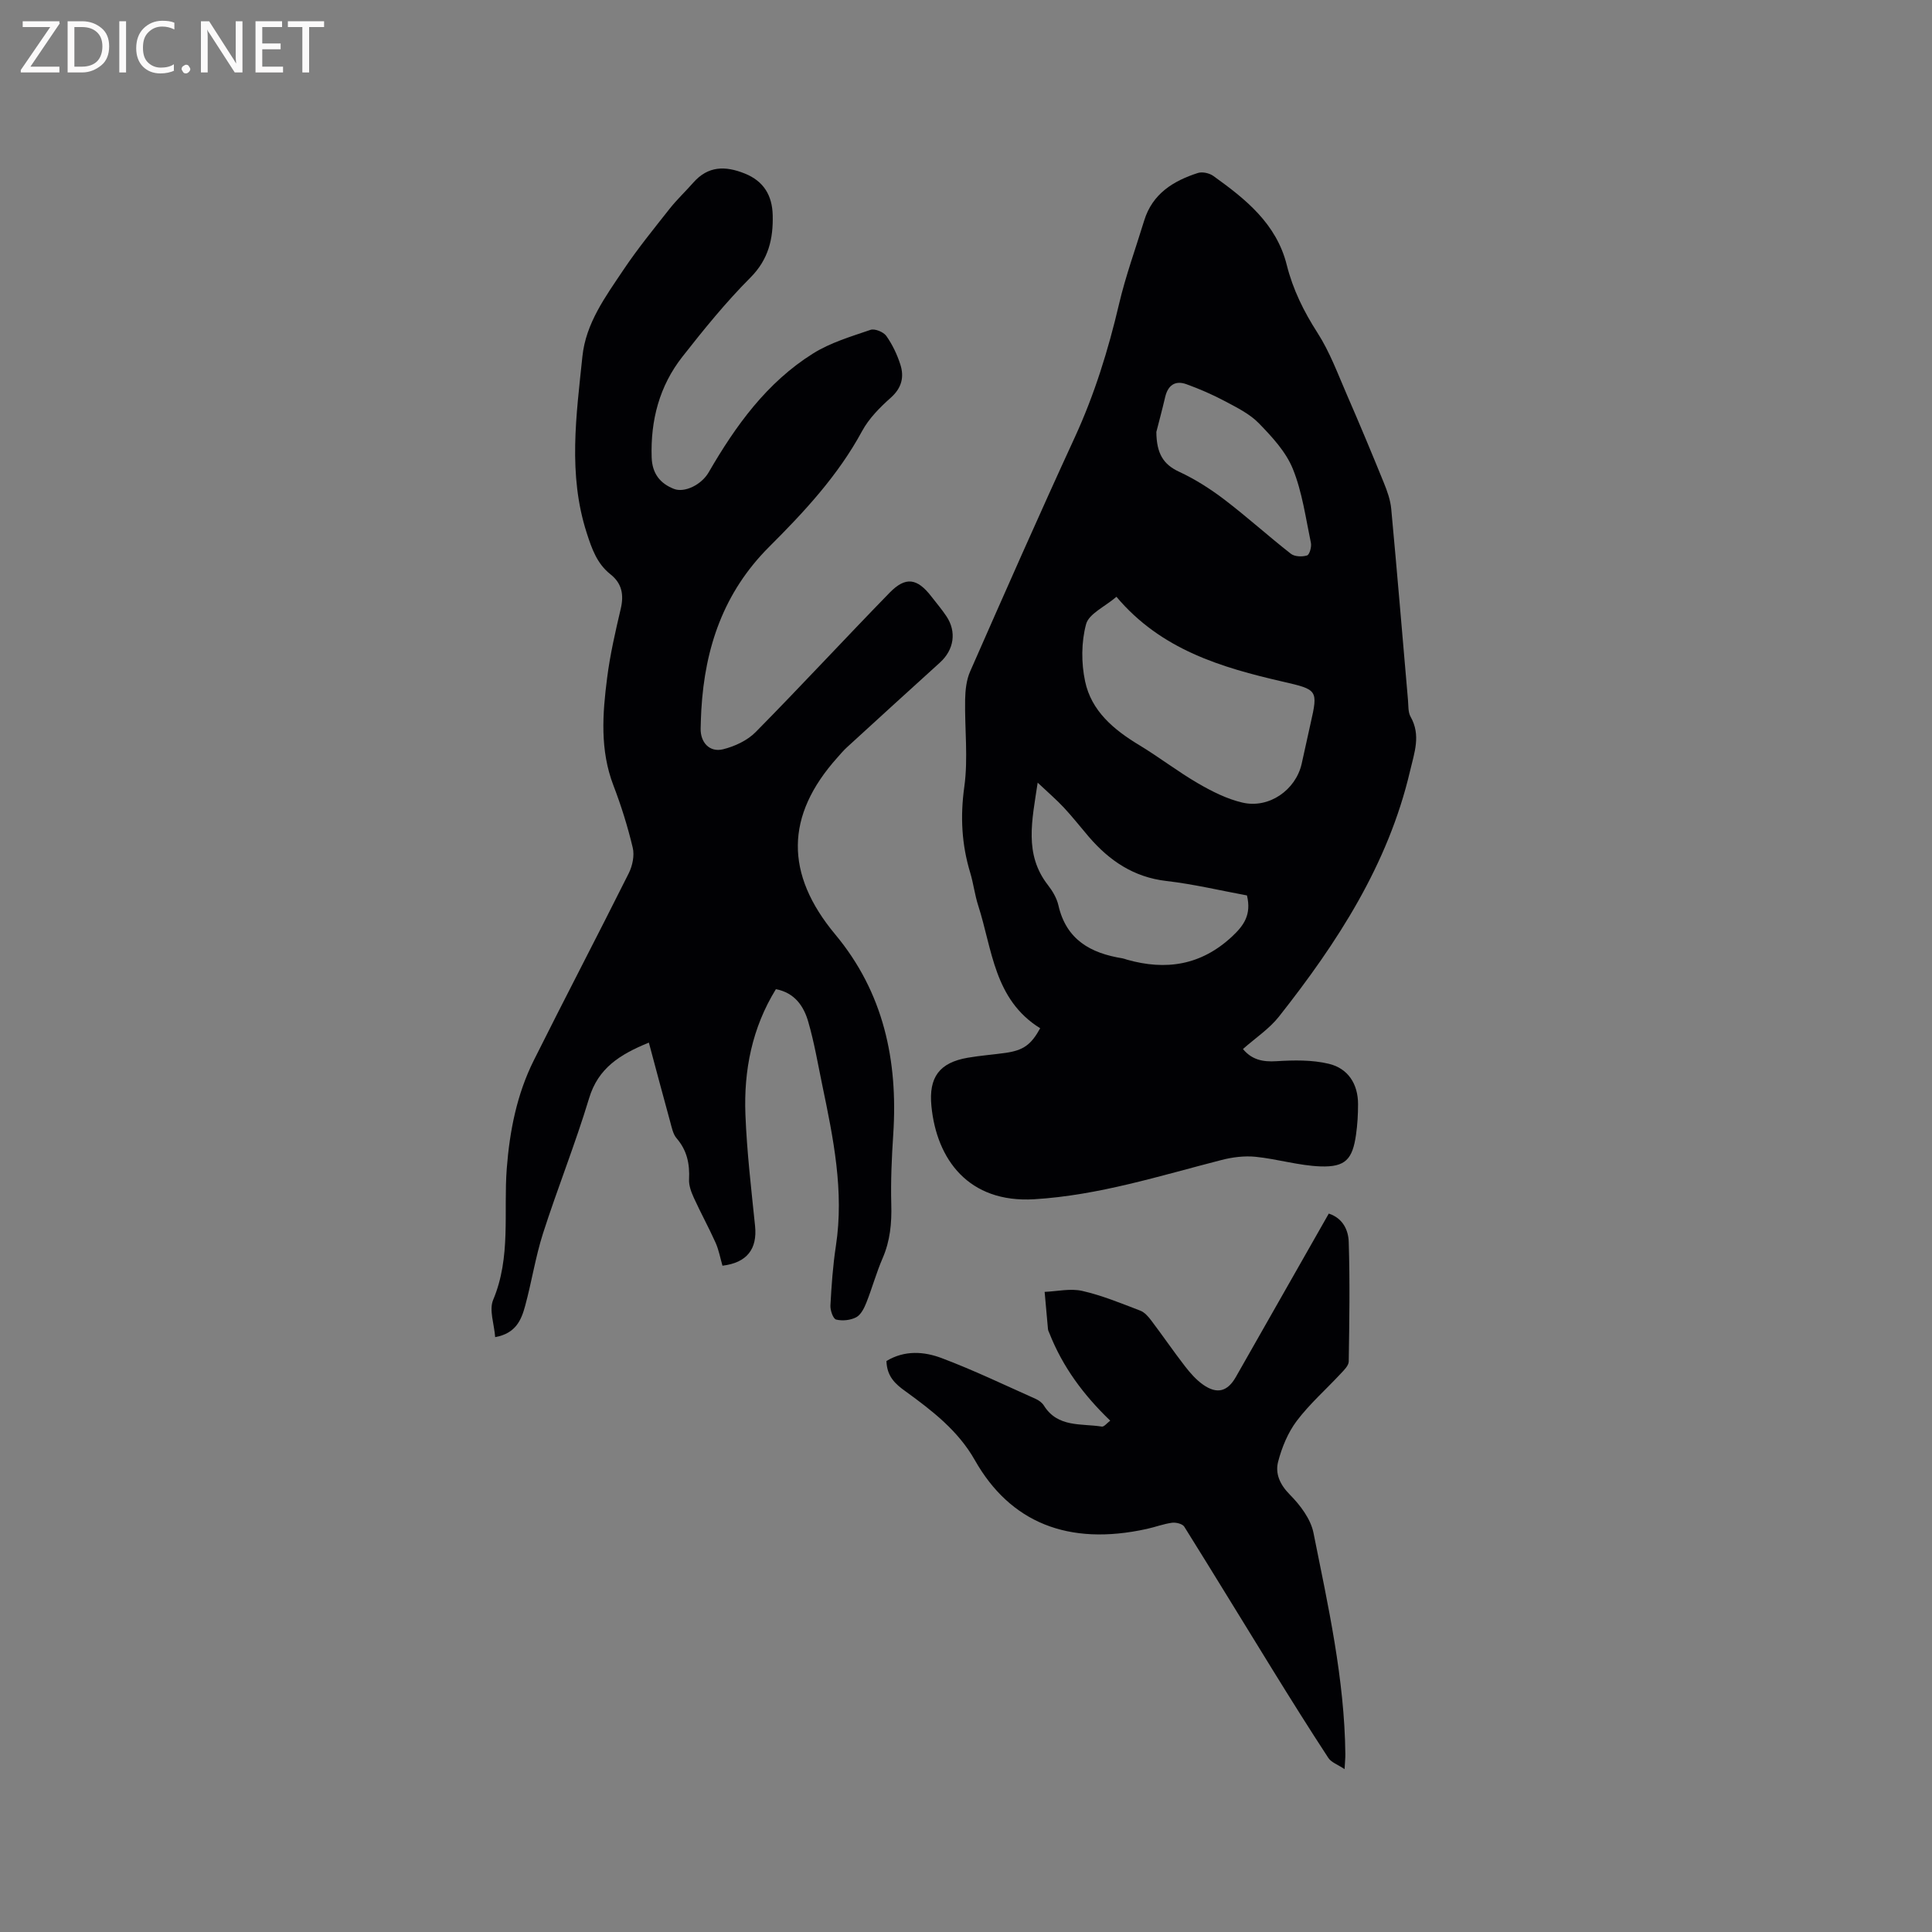 <svg enable-background="new 0 0 400 400" viewBox="0 0 400 400" xmlns="http://www.w3.org/2000/svg"><rect x="0" y="0" width="400" height="400" fill="#808080" stroke="none"/><path d="m215.36 212.89c-9.57-5.94-9.9-16.34-12.84-25.43-.71-2.21-.98-4.56-1.65-6.78-1.77-5.85-2.08-11.64-1.22-17.79.82-5.91.06-12.02.17-18.05.04-1.96.26-4.07 1.04-5.83 7.11-16.17 14.24-32.34 21.63-48.39 4.1-8.9 6.96-18.14 9.19-27.65 1.37-5.85 3.45-11.54 5.21-17.3 1.7-5.55 6.02-8.22 11.13-9.86.92-.29 2.37.03 3.19.62 6.68 4.79 13.06 9.87 15.2 18.43 1.27 5.07 3.52 9.63 6.37 14.06 2.55 3.96 4.21 8.52 6.11 12.88 2.62 6.01 5.14 12.06 7.61 18.13.71 1.74 1.37 3.59 1.54 5.44 1.23 13.19 2.32 26.39 3.47 39.59.1 1.16 0 2.48.53 3.42 2.18 3.84.79 7.42-.11 11.27-4.54 19.38-15.07 35.53-27.14 50.83-2 2.53-4.84 4.4-7.45 6.71 1.83 2.21 4.07 2.7 6.92 2.52 3.61-.22 7.39-.3 10.87.54 3.95.95 6.04 4.15 6.04 8.35 0 2.11-.12 4.23-.42 6.32-.72 5.09-2.19 6.75-7.36 6.57-4.5-.16-8.94-1.54-13.45-1.99-2.31-.23-4.79.08-7.06.67-12.8 3.28-25.41 7.31-38.74 8.12-13.64.82-20.23-8.28-21.3-19.29-.58-5.94 1.62-8.99 7.53-10.01 2.61-.45 5.26-.64 7.88-1.01 3.63-.54 5.21-1.65 7.11-5.09zm15.79-89.33c-2.43 2.08-5.71 3.51-6.29 5.67-1 3.72-1.01 8.04-.2 11.84 1.3 6.14 5.92 10 11.16 13.17 4.16 2.51 8.03 5.51 12.23 7.95 2.88 1.67 5.99 3.24 9.19 3.98 5.5 1.28 11.01-2.6 12.25-8.01.64-2.78 1.21-5.58 1.85-8.37 1.59-6.96 1.42-7.01-5.69-8.65-12.79-2.94-25.27-6.62-34.5-17.58zm27.02 61.83c-5.48-1.01-11.04-2.34-16.67-2.99-6.78-.78-11.81-4.2-16.08-9.16-1.72-2.01-3.35-4.1-5.15-6.03-1.53-1.64-3.25-3.11-5.43-5.17-1.17 7.86-2.85 14.81 2.11 21.19.96 1.23 1.84 2.71 2.18 4.2 1.62 7.14 6.68 9.93 13.26 10.98.31.05.61.18.91.27 8.11 2.3 15.38 1.18 21.78-4.78 2.44-2.28 4.05-4.51 3.09-8.51zm-18.76-95.96c.04 4.48 1.45 6.73 4.71 8.24 3.3 1.53 6.45 3.54 9.36 5.75 4.71 3.59 9.11 7.58 13.78 11.23.78.61 2.34.66 3.35.35.51-.15.97-1.78.8-2.6-1.08-5.15-1.79-10.5-3.74-15.32-1.43-3.54-4.31-6.64-7.04-9.45-1.92-1.97-4.6-3.28-7.08-4.6-2.54-1.35-5.22-2.51-7.93-3.49-2.32-.83-3.81.23-4.38 2.65-.65 2.77-1.39 5.51-1.83 7.24z" fill="#010104"/><path d="m160.64 204.8c-4.95 8.04-6.66 16.83-6.31 25.95.3 7.71 1.21 15.4 2 23.09.48 4.74-1.67 7.6-6.75 8.21-.46-1.57-.75-3.25-1.43-4.77-1.4-3.13-3.07-6.15-4.49-9.27-.54-1.19-1.06-2.55-1-3.81.16-3.2-.4-6.01-2.57-8.52-.76-.88-1.01-2.26-1.34-3.45-1.48-5.36-2.9-10.74-4.41-16.37-6.04 2.47-10.5 5.28-12.38 11.54-2.84 9.41-6.52 18.57-9.53 27.94-1.57 4.91-2.35 10.06-3.71 15.05-.78 2.85-1.89 5.67-6.2 6.45-.2-2.71-1.29-5.62-.42-7.71 3.73-8.86 2.13-18.14 2.82-27.21.6-7.79 2.09-15.35 5.58-22.35 6.47-12.97 13.2-25.81 19.68-38.78.77-1.54 1.21-3.67.82-5.29-1.04-4.37-2.39-8.69-4-12.89-2.81-7.33-2.26-14.81-1.3-22.27.61-4.81 1.71-9.58 2.82-14.31.68-2.89.24-5.25-2.11-7.11-2.81-2.22-3.87-5.27-4.94-8.59-3.91-12.14-2.15-24.33-.89-36.53.72-6.91 4.78-12.38 8.48-17.91 2.94-4.39 6.3-8.51 9.58-12.67 1.5-1.9 3.29-3.58 4.9-5.41 3.06-3.48 6.62-3.5 10.64-1.89 3.98 1.59 5.7 4.59 5.8 8.63.12 4.87-.85 9.15-4.63 12.94-5.07 5.08-9.63 10.71-14.07 16.37-4.75 6.05-6.61 13.14-6.36 20.84.11 3.32 1.72 5.39 4.61 6.52 2.19.86 5.7-.84 7.2-3.44 5.58-9.64 12.02-18.59 21.6-24.59 3.59-2.25 7.84-3.51 11.91-4.9.88-.3 2.68.44 3.26 1.26 1.26 1.78 2.24 3.84 2.91 5.93.82 2.57.29 4.82-1.95 6.83-2.27 2.02-4.55 4.31-5.98 6.95-4.97 9.19-11.98 16.72-19.24 23.96-9.43 9.42-13.3 20.88-14.04 33.78-.07 1.27-.11 2.54-.14 3.81-.07 2.89 1.84 5.01 4.64 4.32 2.42-.6 5.04-1.82 6.76-3.57 9.37-9.5 18.43-19.31 27.74-28.86 3.31-3.39 5.71-2.99 8.64.81 1.04 1.34 2.14 2.64 3.08 4.04 2.19 3.24 1.6 6.99-1.32 9.63-6.44 5.83-12.86 11.69-19.27 17.56-.7.64-1.32 1.38-1.95 2.09-10.82 12.06-10.89 24.12-.44 36.65 9.99 11.99 13 26.08 12 41.33-.32 4.84-.54 9.7-.41 14.54.11 3.88-.23 7.54-1.79 11.14-1.3 3-2.17 6.19-3.38 9.24-.45 1.13-1.13 2.49-2.1 3-1.18.62-2.86.79-4.15.47-.62-.15-1.23-1.91-1.18-2.9.22-4.12.51-8.25 1.13-12.33 1.74-11.37-.54-22.37-2.83-33.37-.9-4.34-1.64-8.73-2.87-12.98-.92-3.28-2.82-6.09-6.72-6.82z" fill="#010104"/><path d="m183.53 281.78c3.79-2.28 7.8-1.97 11.43-.6 6.62 2.49 13.01 5.57 19.48 8.45.65.29 1.32.79 1.69 1.38 2.87 4.6 7.74 3.67 12 4.35.46.07 1.06-.73 1.73-1.23-5.54-5.32-9.85-11.15-12.58-18.07-.12-.3-.29-.59-.31-.9-.24-2.56-.46-5.12-.69-7.69 2.61-.11 5.34-.76 7.79-.2 4.1.93 8.05 2.57 12 4.08.9.34 1.68 1.24 2.29 2.05 2.37 3.13 4.58 6.37 6.98 9.47 1.09 1.41 2.32 2.81 3.76 3.82 2.88 2.02 5.05 1.42 6.77-1.6 6.39-11.22 12.77-22.45 19.24-33.83 2.97.97 4.06 3.49 4.13 5.88.26 8.24.13 16.49 0 24.73-.01.86-.97 1.8-1.67 2.54-3.03 3.26-6.42 6.24-9.09 9.77-1.83 2.43-3.09 5.49-3.86 8.46-.63 2.43.35 4.71 2.41 6.79 2.15 2.17 4.33 5.04 4.91 7.92 3.04 15.14 6.43 30.26 6.6 45.82.01.74-.07 1.47-.16 3.11-1.42-.95-2.76-1.4-3.36-2.32-3.93-6-7.74-12.09-11.51-18.19-6.12-9.89-12.15-19.83-18.32-29.69-.37-.59-1.72-.92-2.54-.81-1.77.24-3.48.9-5.23 1.28-16.27 3.59-28.29-1.35-35.6-14.26-3.45-6.09-8.81-10.21-14.27-14.18-2.25-1.58-3.93-3.18-4.02-6.33z" fill="#010104"/><g fill="#fbfafa"><path d="m12.4 4.8-6.1 9h6v1.2h-8v-.5l6.1-8.9h-5.7v-1.2h7.6v.4z"/><path d="m14 15v-10.6h3c1.6 0 2.9.5 4 1.4s1.6 2.2 1.6 3.8-.5 3-1.6 3.9-2.4 1.5-4 1.5zm1.4-9.4v8.2h1.6c1.3 0 2.4-.4 3.1-1.1s1.1-1.8 1.1-3.1-.4-2.3-1.2-3-1.8-1-3.1-1z"/><path d="m26.1 4.4v10.6h-1.4v-10.6z"/><path d="m36.1 14.6c-.8.4-1.8.6-2.9.6-1.5 0-2.7-.5-3.6-1.4s-1.4-2.2-1.4-3.8c0-1.7.5-3.1 1.5-4.1s2.3-1.6 3.9-1.6c1 0 1.8.1 2.5.4v1.4c-.8-.4-1.6-.6-2.5-.6-1.2 0-2.1.4-2.9 1.2s-1.1 1.8-1.1 3.2c0 1.3.3 2.3 1 3s1.6 1.1 2.7 1.1c1 0 2-.2 2.7-.7v1.3z"/><path d="m37.6 14.3c0-.2.1-.5.3-.6s.4-.3.6-.3c.3 0 .5.1.6.3s.3.4.3.6-.1.4-.3.6-.4.3-.6.3c-.3 0-.5-.1-.6-.3s-.3-.4-.3-.6z"/><path d="m50.2 15h-1.6l-5.3-8.2c-.2-.2-.3-.5-.4-.7 0 .2.1.7.1 1.5v7.4h-1.4v-10.6h1.7l5.2 8.1c.2.4.4.6.4.7 0-.3-.1-.8-.1-1.5v-7.3h1.4z"/><path d="m58.6 15h-5.7v-10.6h5.5v1.2h-4.1v3.4h3.8v1.2h-3.8v3.6h4.3z"/><path d="m67.1 5.6h-3.1v9.4h-1.4v-9.4h-3v-1.2h7.5z"/></g></svg>